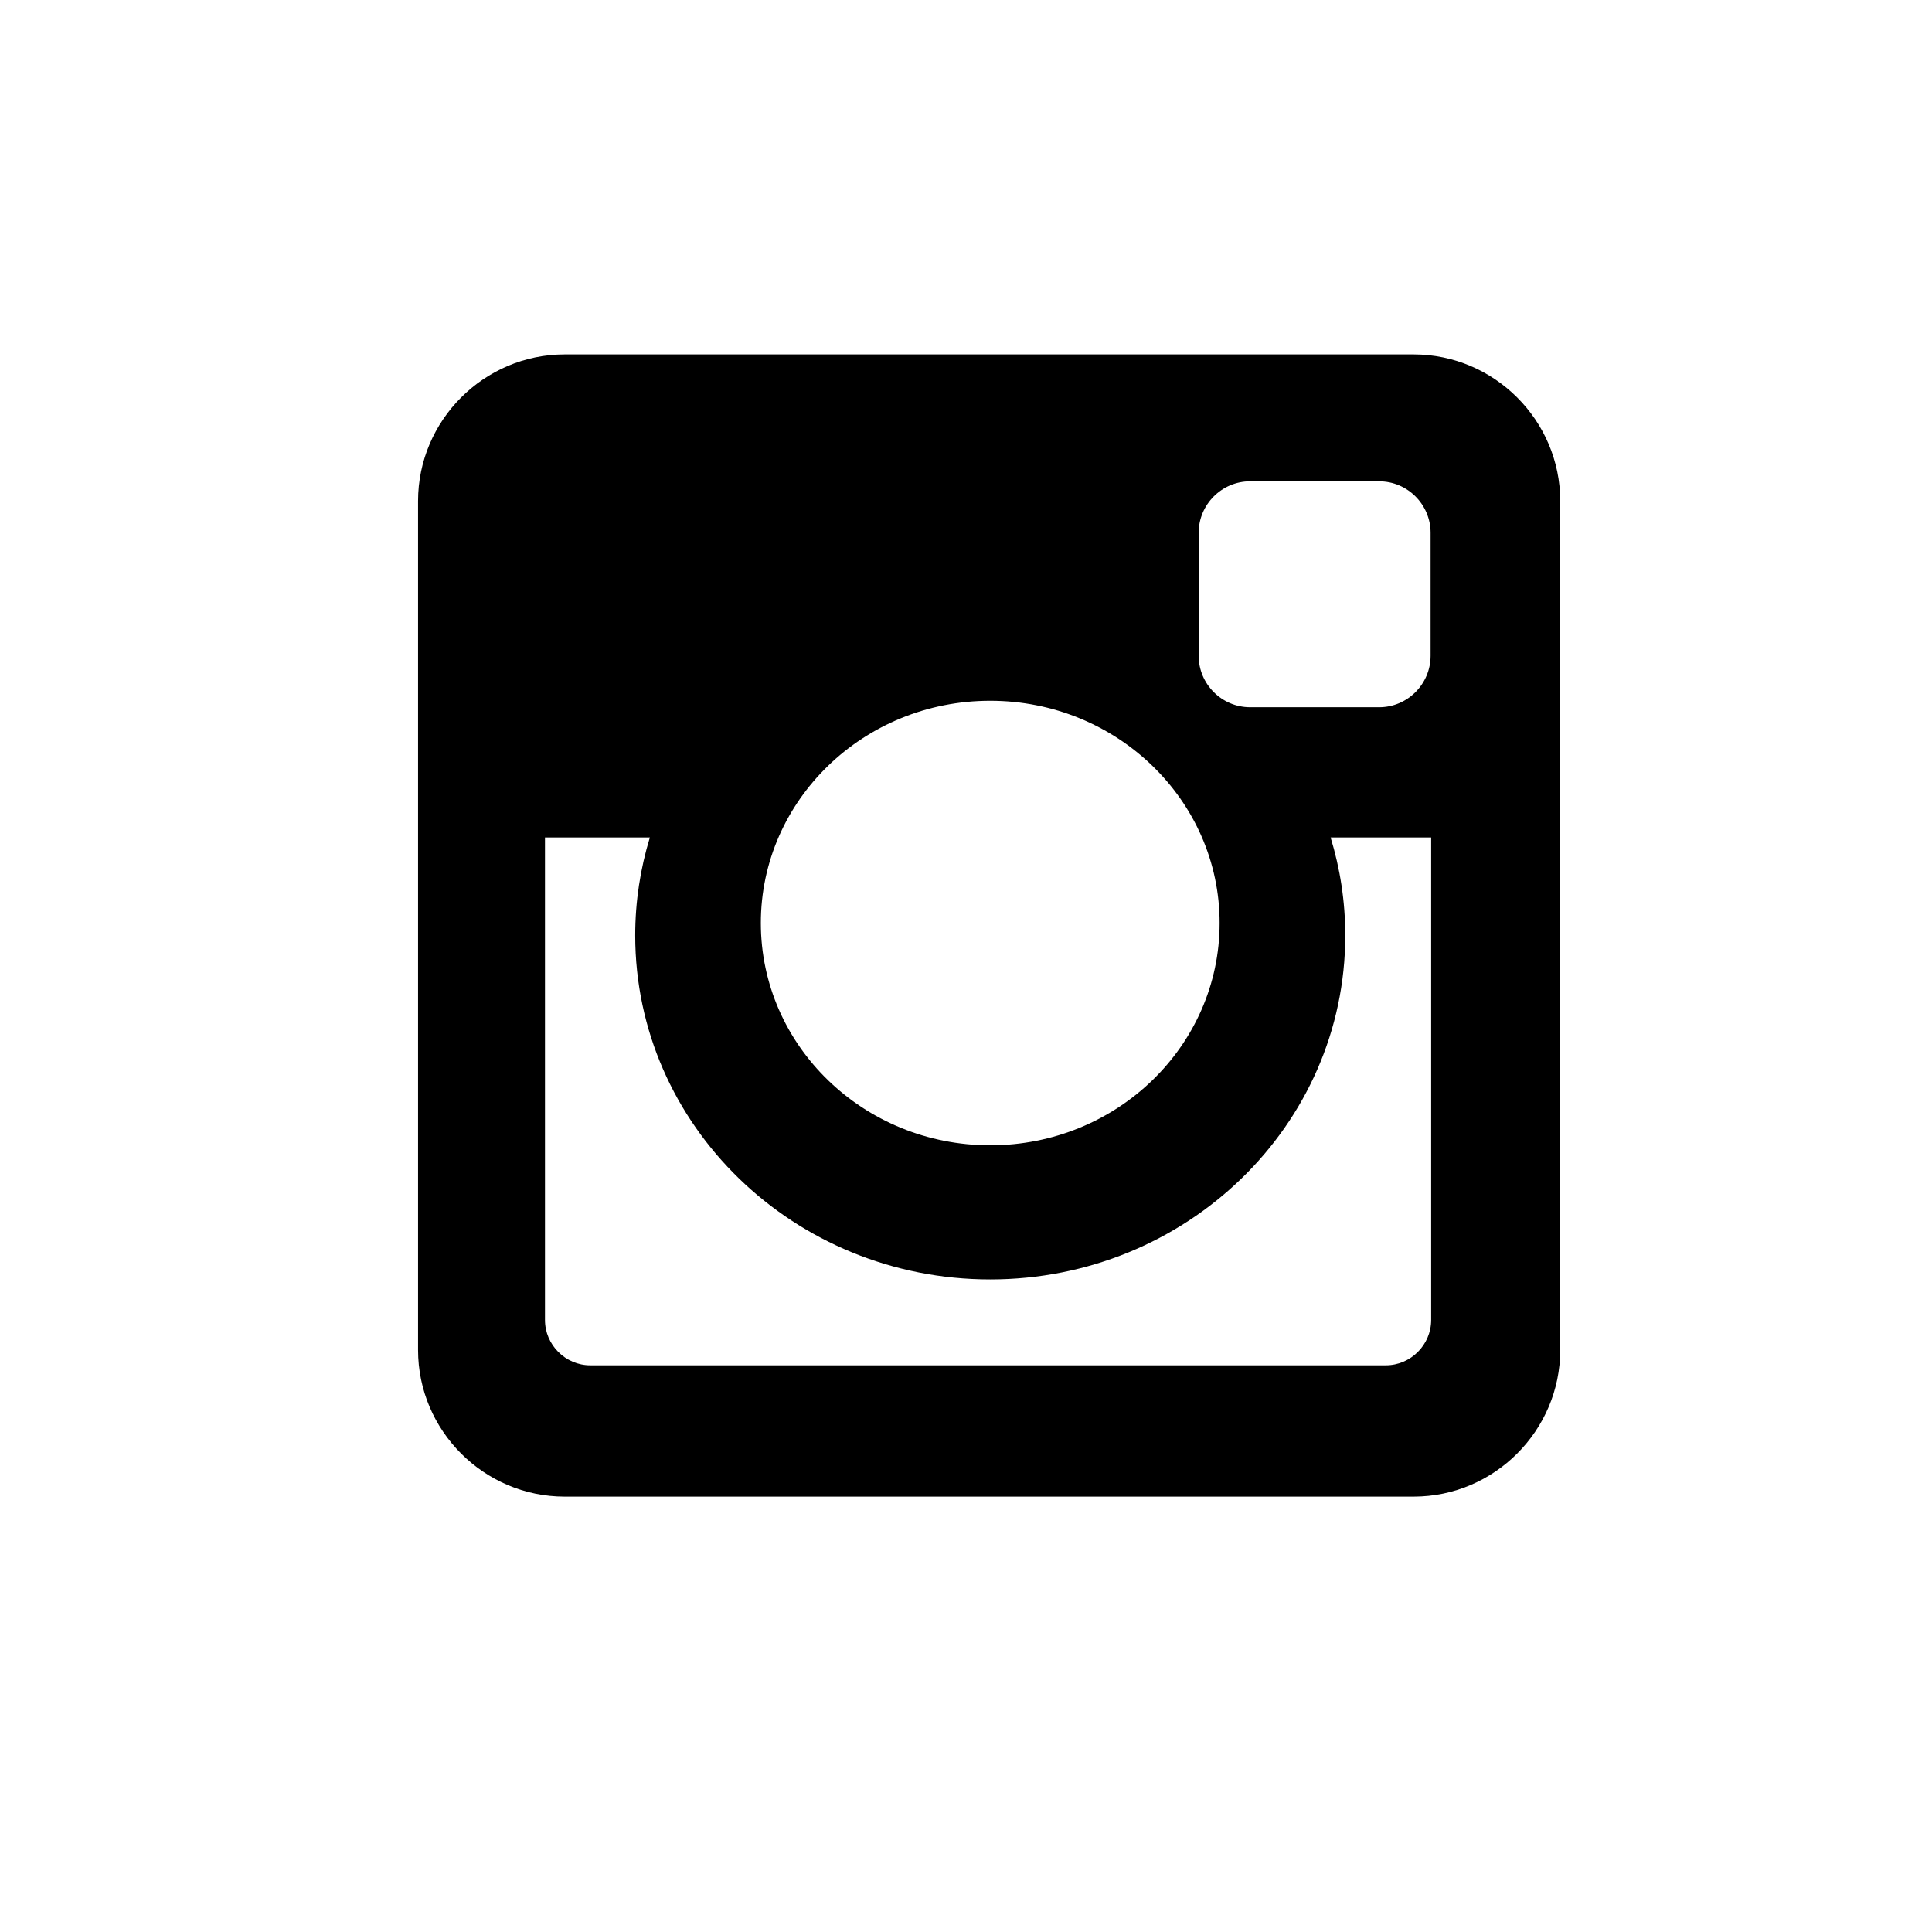 <?xml version="1.0" encoding="utf-8"?>
<!-- Generator: Adobe Illustrator 15.1.0, SVG Export Plug-In . SVG Version: 6.00 Build 0)  -->
<!DOCTYPE svg PUBLIC "-//W3C//DTD SVG 1.1//EN" "http://www.w3.org/Graphics/SVG/1.1/DTD/svg11.dtd">
<svg version="1.1" id="Layer_1" xmlns="http://www.w3.org/2000/svg" xmlns:xlink="http://www.w3.org/1999/xlink" x="0px" y="0px"
	 width="167px" height="167px" viewBox="0 0 167 167" enable-background="new 0 0 167 167" xml:space="preserve">
<g>
	<path fill-rule="evenodd" clip-rule="evenodd" fill="#000000" d="M48.809,30.636h73.384c6.97,0,12.672,5.702,12.672,12.672v73.385
		c0,6.97-5.702,12.672-12.672,12.672H48.809c-6.971,0-12.673-5.702-12.673-12.672V43.308C36.136,36.338,41.838,30.636,48.809,30.636
		L48.809,30.636z M108.056,41.605c-2.445,0-4.444,1.999-4.444,4.444v10.639c0,2.444,1.999,4.444,4.444,4.444h11.159
		c2.444,0,4.444-2,4.444-4.444V46.05c0-2.445-2-4.444-4.444-4.444H108.056L108.056,41.605z M123.706,72.387h-8.69
		c0.822,2.686,1.267,5.527,1.267,8.472c0,16.422-13.74,29.733-30.688,29.733c-16.947,0-30.688-13.312-30.688-29.733
		c0-2.944,0.444-5.786,1.267-8.472h-9.067v41.705c0,2.158,1.766,3.925,3.925,3.925h68.751c2.158,0,3.925-1.767,3.925-3.925V72.387
		L123.706,72.387z M85.594,60.573c-10.95,0-19.828,8.603-19.828,19.212c0,10.611,8.878,19.213,19.828,19.213
		c10.951,0,19.829-8.602,19.829-19.213C105.423,69.176,96.545,60.573,85.594,60.573z"/>
</g>
</svg>
